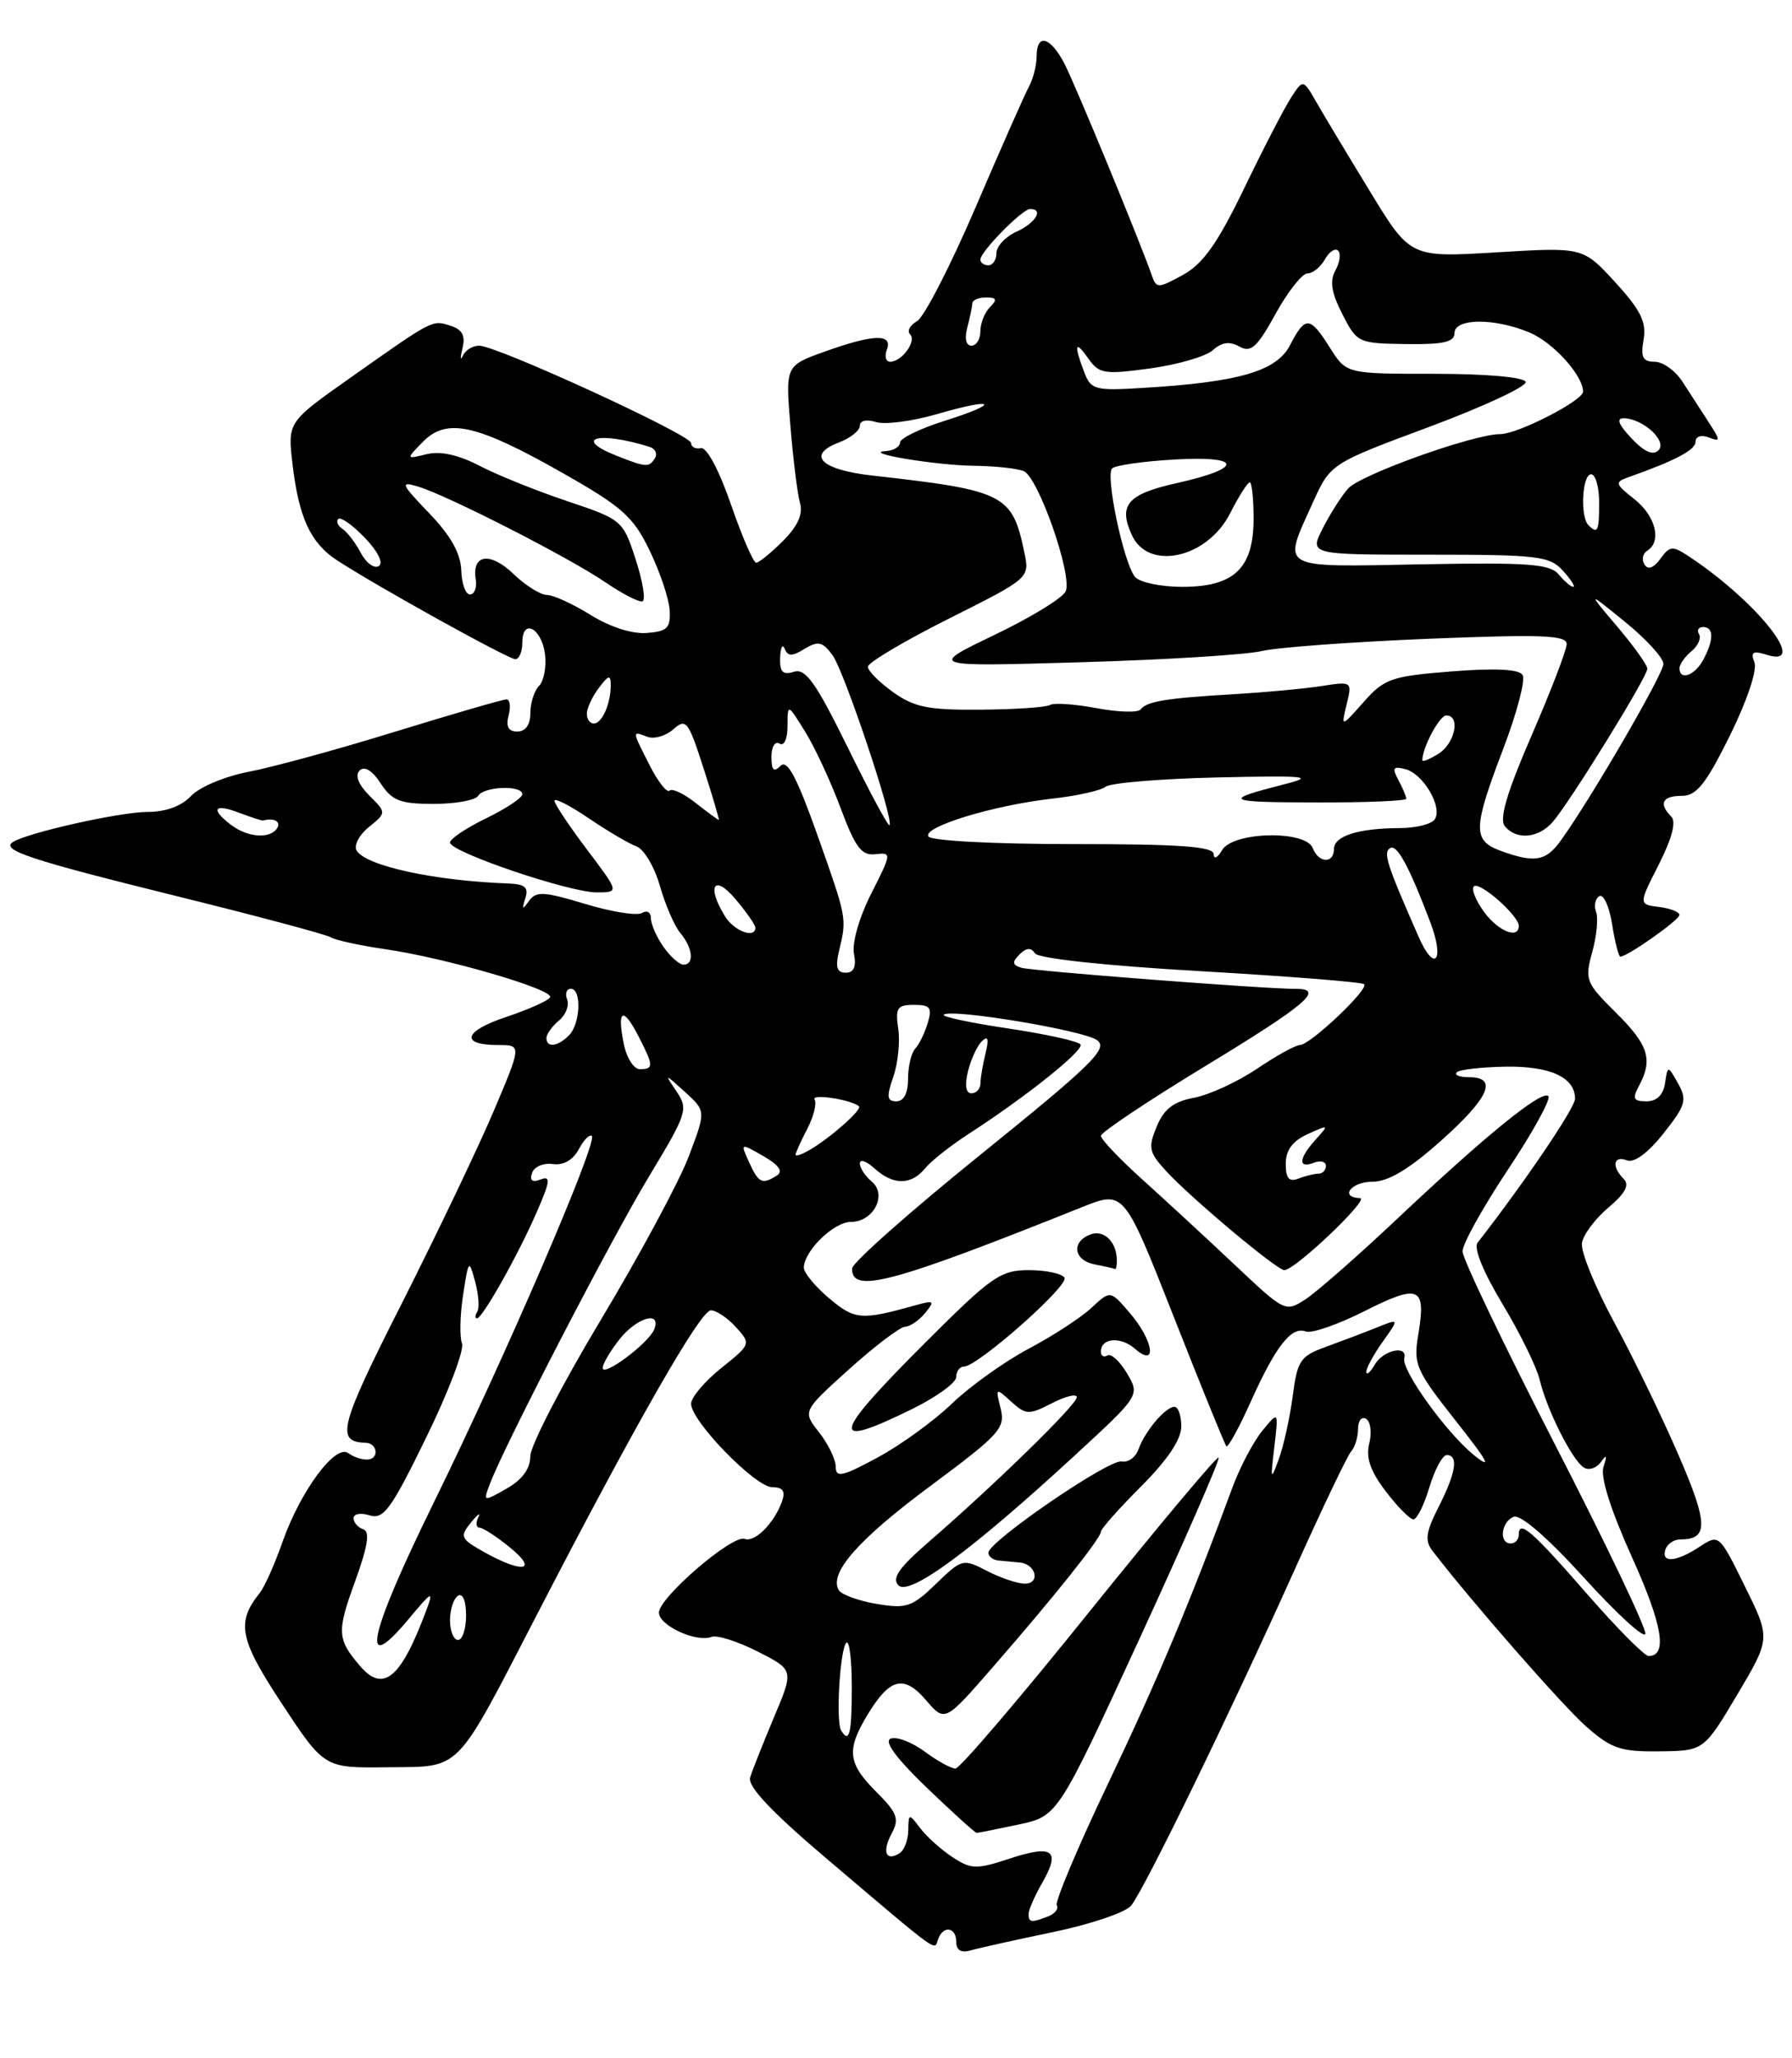 <?xml version="1.0" encoding="UTF-8" standalone="no"?>
<!DOCTYPE svg PUBLIC "-//W3C//DTD SVG 1.1//EN" "http://www.w3.org/Graphics/SVG/1.1/DTD/svg11.dtd" >
<svg xmlns="http://www.w3.org/2000/svg" xmlns:xlink="http://www.w3.org/1999/xlink" version="1.1" viewBox="0 0 223 256">
 <g >
 <path fill="currentColor"
d=" M 131.00 240.35 C 135.68 239.38 140.07 237.90 140.76 237.05 C 142.42 235.00 153.13 213.01 161.00 195.50 C 164.46 187.80 167.67 181.07 168.14 180.55 C 168.61 180.03 169.00 178.76 169.00 177.74 C 169.00 176.72 169.45 176.16 170.00 176.50 C 170.56 176.84 170.73 178.22 170.39 179.57 C 169.95 181.33 170.53 183.00 172.44 185.51 C 173.90 187.43 175.46 189.00 175.89 189.00 C 176.33 189.00 177.22 187.20 177.88 185.00 C 178.54 182.80 179.51 181.00 180.04 181.00 C 181.53 181.00 181.18 183.22 179.02 187.46 C 177.43 190.59 177.28 191.65 178.26 192.92 C 183.27 199.42 194.48 212.21 197.41 214.79 C 200.52 217.52 201.69 217.92 206.51 217.86 C 212.03 217.79 212.03 217.79 216.19 210.80 C 220.34 203.81 220.34 203.81 217.13 197.32 C 213.94 190.84 213.92 190.82 211.50 192.41 C 208.59 194.32 206.68 194.47 207.25 192.75 C 207.48 192.06 208.30 191.50 209.08 191.50 C 212.62 191.50 212.59 189.58 208.91 181.07 C 206.88 176.36 203.26 168.90 200.88 164.50 C 198.49 160.10 196.68 155.65 196.86 154.61 C 197.03 153.58 198.51 151.60 200.15 150.22 C 202.24 148.46 202.81 147.41 202.06 146.66 C 200.52 145.12 200.76 143.69 202.45 144.34 C 203.36 144.69 205.08 143.43 207.01 140.99 C 209.77 137.50 209.97 136.83 208.83 134.79 C 207.54 132.50 207.54 132.50 207.20 134.75 C 206.98 136.20 206.17 137.00 204.90 137.00 C 203.26 137.00 203.10 136.67 203.96 135.07 C 205.72 131.79 205.15 129.99 201.07 125.95 C 197.34 122.26 197.19 121.88 198.14 118.44 C 198.69 116.45 198.91 114.20 198.62 113.44 C 198.33 112.68 198.51 111.80 199.02 111.48 C 199.54 111.17 200.25 112.73 200.61 114.95 C 200.96 117.18 201.43 119.00 201.64 119.00 C 202.52 119.00 208.98 114.45 208.99 113.82 C 208.99 113.44 207.85 112.99 206.45 112.82 C 203.90 112.50 203.90 112.50 206.43 107.53 C 208.07 104.29 208.61 102.21 207.98 101.58 C 206.37 99.97 206.86 99.00 209.28 99.00 C 211.12 99.00 212.27 97.56 215.26 91.53 C 217.40 87.19 218.69 83.36 218.33 82.41 C 217.82 81.10 218.13 80.91 219.85 81.45 C 225.24 83.16 218.70 74.87 210.21 69.24 C 208.13 67.86 207.81 67.88 206.62 69.51 C 205.77 70.67 205.07 70.92 204.64 70.22 C 204.27 69.63 204.42 68.86 204.98 68.51 C 206.83 67.37 206.04 64.18 203.38 62.09 C 200.98 60.20 200.92 59.97 202.63 59.37 C 208.53 57.28 211.00 55.97 211.00 54.94 C 211.00 54.29 211.70 54.06 212.63 54.41 C 214.13 54.99 214.13 54.84 212.63 52.52 C 211.73 51.13 210.27 48.88 209.38 47.50 C 208.50 46.12 206.93 45.00 205.91 45.00 C 204.43 45.00 204.15 44.44 204.53 42.25 C 204.91 40.07 204.18 38.59 201.01 35.12 C 197.00 30.74 197.00 30.74 186.25 31.39 C 175.50 32.04 175.50 32.04 170.50 23.84 C 167.75 19.34 164.75 14.34 163.83 12.74 C 162.16 9.83 162.16 9.83 160.65 12.16 C 159.82 13.45 157.19 18.52 154.82 23.44 C 151.51 30.28 149.73 32.80 147.22 34.19 C 144.11 35.90 143.90 35.90 143.33 34.25 C 141.83 29.95 133.84 10.60 132.47 7.94 C 130.71 4.55 129.00 4.09 129.00 7.01 C 129.00 8.12 128.57 9.81 128.05 10.76 C 127.53 11.72 124.54 18.48 121.41 25.78 C 118.27 33.09 114.99 39.46 114.11 39.96 C 113.24 40.45 112.85 41.18 113.25 41.58 C 114.10 42.43 112.23 45.00 110.77 45.00 C 110.23 45.00 110.05 44.32 110.36 43.50 C 111.14 41.48 108.70 41.56 102.62 43.74 C 97.74 45.49 97.74 45.49 98.36 52.99 C 98.70 57.12 99.23 61.42 99.55 62.55 C 99.95 63.96 99.28 65.44 97.43 67.30 C 95.94 68.78 94.44 70.00 94.10 70.00 C 93.75 70.00 92.34 66.74 90.96 62.75 C 89.50 58.52 87.95 55.60 87.23 55.75 C 86.55 55.89 86.00 55.60 86.00 55.11 C 86.00 54.10 61.83 43.00 59.62 43.00 C 58.82 43.00 57.91 43.56 57.59 44.25 C 57.28 44.94 57.26 44.52 57.55 43.33 C 57.94 41.75 57.53 40.99 56.06 40.52 C 53.75 39.79 53.99 39.66 43.59 47.00 C 35.79 52.50 35.79 52.50 36.40 57.71 C 37.17 64.35 38.64 67.54 41.90 69.67 C 46.73 72.84 63.25 82.00 64.13 82.00 C 64.61 82.00 65.00 81.06 65.00 79.92 C 65.00 76.83 67.44 78.15 67.83 81.45 C 68.01 82.99 67.67 84.73 67.08 85.32 C 66.49 85.91 66.00 87.44 66.00 88.70 C 66.00 90.15 65.40 91.00 64.38 91.00 C 63.26 91.00 62.93 90.39 63.29 89.00 C 63.58 87.90 63.46 87.00 63.02 87.00 C 62.59 87.00 56.38 88.80 49.23 91.00 C 42.08 93.21 33.84 95.46 30.93 96.01 C 27.99 96.57 24.81 97.91 23.78 99.01 C 22.59 100.28 20.63 101.00 18.36 101.00 C 14.98 101.00 3.54 103.55 1.63 104.73 C 0.01 105.73 3.62 106.93 21.93 111.46 C 31.93 113.93 40.58 116.24 41.15 116.59 C 41.73 116.95 44.74 117.61 47.85 118.06 C 55.49 119.16 69.05 123.12 68.45 124.07 C 68.19 124.50 65.73 125.59 62.98 126.51 C 57.68 128.27 57.20 130.00 62.02 130.00 C 64.92 130.00 64.92 130.00 61.42 138.25 C 59.49 142.79 54.34 153.56 49.97 162.20 C 42.22 177.50 41.74 179.37 45.50 179.47 C 46.98 179.51 47.21 181.49 45.75 181.56 C 45.06 181.60 43.98 181.24 43.34 180.76 C 41.75 179.58 37.39 185.46 35.16 191.80 C 34.19 194.56 32.91 197.43 32.32 198.16 C 29.37 201.84 29.78 203.91 35.11 211.98 C 40.36 219.94 40.36 219.94 48.21 219.84 C 57.56 219.72 56.47 220.85 67.00 200.50 C 79.16 176.99 87.17 163.00 88.46 163.00 C 89.14 163.00 90.54 163.94 91.59 165.10 C 93.47 167.17 93.45 167.22 89.74 170.19 C 87.68 171.84 86.00 173.84 86.00 174.62 C 86.00 176.78 94.00 185.00 96.10 185.00 C 97.42 185.00 97.76 185.49 97.32 186.75 C 96.35 189.48 93.93 191.91 92.66 191.43 C 91.14 190.87 82.00 198.73 82.00 200.60 C 82.00 202.21 86.65 204.35 88.55 203.62 C 89.22 203.36 91.80 204.18 94.28 205.44 C 98.80 207.73 98.80 207.73 96.32 213.61 C 94.96 216.85 93.62 220.22 93.35 221.10 C 93.00 222.19 95.93 225.31 102.67 231.04 C 117.23 243.39 116.23 242.67 116.73 241.25 C 117.35 239.47 119.00 239.70 119.00 241.57 C 119.00 242.59 119.61 242.96 120.75 242.63 C 121.71 242.35 126.33 241.32 131.00 240.35 Z  M 128.00 238.08 C 128.00 237.58 128.78 235.80 129.73 234.15 C 132.02 230.15 131.00 229.43 125.58 231.22 C 121.51 232.56 120.85 232.54 118.53 231.02 C 117.12 230.09 115.32 228.48 114.52 227.42 C 113.10 225.55 113.06 225.56 113.03 227.69 C 113.01 228.90 112.52 230.18 111.93 230.54 C 110.23 231.60 109.74 230.35 110.97 228.06 C 111.94 226.25 111.66 225.51 109.05 222.90 C 105.47 219.32 105.30 217.67 108.01 213.22 C 110.76 208.71 112.50 208.30 115.26 211.52 C 117.59 214.23 117.59 214.23 123.57 207.36 C 131.22 198.58 137.00 191.34 137.00 190.53 C 137.00 190.19 139.25 187.65 142.00 184.90 C 145.28 181.62 147.00 179.06 147.00 177.45 C 147.00 176.10 146.62 175.00 146.15 175.00 C 145.04 175.00 142.47 178.03 141.67 180.30 C 141.31 181.29 140.38 181.96 139.58 181.80 C 138.02 181.47 123.00 191.76 123.00 193.15 C 123.00 193.62 123.56 194.05 124.25 194.12 C 124.94 194.18 126.14 194.29 126.91 194.37 C 128.93 194.56 129.50 197.00 127.53 197.00 C 126.64 197.00 124.52 196.29 122.84 195.42 C 119.83 193.86 119.70 193.90 116.48 197.02 C 113.51 199.90 112.80 200.14 109.10 199.52 C 106.85 199.14 104.73 198.37 104.39 197.82 C 103.09 195.72 106.78 191.52 115.83 184.81 C 124.43 178.42 125.13 177.65 124.52 175.21 C 123.87 172.62 123.90 172.60 125.83 174.35 C 127.68 176.02 128.03 176.03 130.91 174.55 C 132.61 173.67 134.00 173.34 134.00 173.81 C 134.00 174.73 123.78 184.70 115.58 191.80 C 111.87 195.01 110.94 196.34 111.81 197.21 C 113.17 198.57 120.89 192.89 133.68 181.11 C 141.86 173.58 141.86 173.58 140.25 170.84 C 139.36 169.34 138.27 168.34 137.82 168.61 C 137.37 168.89 137.00 168.68 137.00 168.14 C 137.00 166.42 139.45 166.21 141.25 167.79 C 144.06 170.23 143.54 166.74 140.58 163.31 C 138.17 160.50 138.17 160.50 135.83 162.68 C 134.55 163.88 131.03 166.18 128.00 167.78 C 124.97 169.39 120.68 172.46 118.45 174.61 C 116.23 176.75 112.07 179.77 109.20 181.31 C 104.83 183.68 104.00 183.86 104.00 182.47 C 104.00 181.56 103.07 179.63 101.93 178.18 C 99.86 175.55 99.86 175.55 105.68 170.31 C 108.88 167.43 112.01 165.06 112.63 165.04 C 113.25 165.02 114.37 164.25 115.13 163.33 C 116.36 161.82 116.25 161.72 114.00 162.35 C 107.16 164.26 106.39 164.20 103.18 161.50 C 101.43 160.03 100.01 158.30 100.03 157.66 C 100.09 155.57 103.78 152.00 105.88 152.00 C 108.70 152.00 110.45 148.62 108.48 146.98 C 107.67 146.31 107.00 145.29 107.00 144.72 C 107.00 144.15 107.82 144.43 108.83 145.35 C 111.16 147.46 113.39 147.45 115.13 145.33 C 115.88 144.41 118.30 142.50 120.50 141.08 C 127.68 136.44 134.91 130.66 134.46 129.93 C 134.21 129.53 130.18 128.64 125.50 127.94 C 120.82 127.25 117.19 126.47 117.44 126.23 C 118.25 125.41 134.84 128.16 136.52 129.39 C 137.94 130.43 135.97 132.36 122.12 143.55 C 113.29 150.67 106.06 157.08 106.04 157.78 C 105.94 160.99 110.93 159.66 134.68 150.15 C 139.87 148.08 139.87 148.08 146.06 163.79 C 149.46 172.43 152.41 179.68 152.61 179.90 C 152.81 180.12 154.17 177.65 155.63 174.40 C 158.76 167.43 160.71 164.95 162.49 165.63 C 163.21 165.91 166.52 164.76 169.84 163.08 C 176.62 159.66 177.50 160.05 176.49 166.03 C 175.87 169.73 176.18 170.44 181.16 176.75 C 185.20 181.86 185.75 182.89 183.41 181.00 C 179.97 178.21 174.36 170.41 174.75 168.95 C 175.19 167.27 172.13 167.94 171.08 169.75 C 170.52 170.71 170.05 171.12 170.03 170.65 C 170.01 170.19 170.93 168.50 172.07 166.90 C 174.14 164.00 174.14 164.00 171.32 165.14 C 169.77 165.76 166.93 166.84 165.00 167.54 C 161.81 168.69 161.44 169.24 160.87 173.65 C 160.52 176.32 159.74 179.85 159.14 181.50 C 158.13 184.26 158.08 184.14 158.58 180.00 C 159.11 175.50 159.11 175.50 157.07 178.00 C 155.95 179.38 154.29 182.53 153.38 185.00 C 148.09 199.34 144.01 209.06 137.89 221.87 C 134.12 229.77 131.25 236.59 131.51 237.01 C 131.77 237.44 131.28 238.06 130.41 238.40 C 128.31 239.20 128.00 239.16 128.00 238.08 Z  M 126.77 226.96 C 131.64 225.91 131.64 225.91 141.83 203.79 C 147.43 191.63 151.85 181.51 151.65 181.31 C 151.45 181.11 144.22 189.74 135.58 200.47 C 126.95 211.21 119.44 220.00 118.90 220.00 C 118.36 220.00 116.63 219.05 115.06 217.88 C 113.48 216.72 111.59 215.99 110.85 216.27 C 109.96 216.60 111.49 218.68 115.34 222.39 C 118.55 225.47 121.34 228.00 121.54 228.00 C 121.74 228.00 124.09 227.53 126.77 226.96 Z  M 113.48 175.29 C 116.52 173.80 119.00 172.00 119.00 171.29 C 119.00 170.58 119.43 170.00 119.95 170.00 C 121.65 170.00 133.06 159.91 132.47 158.94 C 132.14 158.42 130.15 158.00 128.02 158.00 C 124.49 158.00 123.39 158.78 115.08 167.08 C 103.43 178.73 103.11 180.38 113.48 175.29 Z  M 138.98 156.75 C 138.96 154.46 137.36 152.92 135.67 153.57 C 133.26 154.50 133.62 156.79 136.25 157.29 C 137.49 157.53 138.61 157.79 138.75 157.86 C 138.89 157.94 138.99 157.44 138.98 156.75 Z  M 104.67 215.25 C 103.99 214.13 104.53 205.14 105.32 204.35 C 105.69 203.97 106.00 206.44 106.00 209.83 C 106.00 215.69 105.69 216.95 104.67 215.25 Z  M 44.81 207.25 C 41.96 203.93 41.90 202.99 44.15 196.82 C 45.77 192.36 46.07 190.52 45.20 190.23 C 44.54 190.01 44.00 189.39 44.00 188.85 C 44.00 188.31 44.90 188.15 46.00 188.50 C 47.73 189.05 48.68 187.75 53.02 178.85 C 55.79 173.20 57.80 167.92 57.49 167.11 C 57.18 166.31 57.24 163.59 57.63 161.08 C 58.30 156.67 58.36 156.61 59.12 159.41 C 59.56 161.02 59.68 162.70 59.40 163.16 C 59.11 163.62 59.09 164.00 59.35 164.00 C 60.03 164.00 64.43 156.20 66.78 150.81 C 68.48 146.93 68.56 146.23 67.28 146.72 C 66.24 147.12 65.88 146.86 66.21 145.91 C 66.47 145.13 67.63 144.64 68.78 144.80 C 70.10 144.99 71.29 144.32 72.02 142.97 C 72.65 141.79 73.38 141.05 73.65 141.31 C 74.40 142.07 62.84 168.87 53.94 186.99 C 45.80 203.58 44.70 208.79 50.92 201.32 C 53.75 197.92 53.99 197.80 53.07 200.26 C 49.90 208.78 47.71 210.63 44.81 207.25 Z  M 197.47 198.25 C 190.59 190.36 189.00 188.99 189.00 190.92 C 189.00 191.51 188.55 192.00 188.00 192.00 C 186.49 192.00 186.80 189.29 188.38 188.68 C 189.22 188.36 192.60 191.29 197.08 196.22 C 201.11 200.66 204.56 203.83 204.75 203.26 C 204.94 202.69 199.90 192.13 193.55 179.78 C 187.20 167.43 182.00 156.58 182.00 155.66 C 182.00 154.73 184.55 150.16 187.66 145.48 C 190.77 140.81 193.03 136.70 192.68 136.35 C 191.88 135.54 184.89 141.22 173.79 151.69 C 168.99 156.21 163.92 160.66 162.51 161.59 C 159.96 163.26 159.91 163.23 153.70 157.38 C 150.27 154.15 145.11 149.38 142.23 146.79 C 139.35 144.20 137.00 141.73 137.00 141.29 C 137.00 140.86 142.85 136.95 150.00 132.61 C 162.61 124.95 164.90 122.99 161.25 123.01 C 157.39 123.02 128.40 120.79 127.08 120.38 C 125.97 120.03 125.93 119.67 126.87 118.73 C 127.72 117.88 128.30 117.84 128.79 118.59 C 129.21 119.23 137.57 120.13 149.39 120.81 C 160.34 121.44 169.50 122.17 169.76 122.43 C 170.38 123.05 163.02 130.00 161.76 130.00 C 161.22 130.00 158.82 131.33 156.42 132.95 C 154.01 134.57 150.50 136.19 148.61 136.55 C 146.04 137.03 144.85 137.94 143.94 140.14 C 142.85 142.77 142.98 143.35 145.11 145.67 C 148.25 149.08 158.90 158.00 159.83 158.00 C 161.15 158.00 170.52 149.09 169.25 149.04 C 166.65 148.95 168.13 147.00 170.80 147.00 C 172.75 147.00 175.33 145.46 179.30 141.92 C 185.30 136.57 186.45 134.00 182.83 134.00 C 181.64 134.00 180.94 133.73 181.28 133.39 C 181.61 133.05 184.35 132.74 187.35 132.69 C 192.92 132.60 196.00 134.02 196.00 136.68 C 196.00 137.81 189.76 147.03 183.87 154.59 C 183.36 155.24 184.58 158.25 186.96 162.19 C 189.12 165.77 191.20 170.01 191.59 171.60 C 192.49 175.38 195.66 181.67 197.10 182.56 C 197.72 182.94 198.67 182.64 199.21 181.88 C 199.94 180.86 200.02 181.01 199.54 182.46 C 199.13 183.72 200.41 187.76 203.07 193.67 C 206.89 202.12 207.55 206.00 205.15 206.00 C 204.64 206.00 201.19 202.51 197.47 198.25 Z  M 56.00 201.56 C 56.00 200.22 56.45 198.84 57.00 198.50 C 57.58 198.14 58.00 199.16 58.00 200.94 C 58.00 202.62 57.55 204.00 57.00 204.00 C 56.45 204.00 56.00 202.90 56.00 201.56 Z  M 60.28 193.09 C 57.30 191.42 57.18 191.15 58.61 189.39 C 59.46 188.35 59.86 188.06 59.52 188.75 C 59.17 189.44 59.25 190.02 59.69 190.04 C 60.14 190.06 61.85 191.18 63.50 192.53 C 67.02 195.41 65.05 195.75 60.28 193.09 Z  M 60.97 184.57 C 62.84 179.65 76.10 154.05 80.79 146.30 C 85.49 138.52 85.67 137.97 84.21 135.80 C 82.66 133.50 82.66 133.50 85.26 135.85 C 87.85 138.21 87.85 138.21 85.71 143.85 C 84.54 146.96 79.62 156.09 74.79 164.15 C 69.95 172.20 66.00 179.85 65.99 181.15 C 65.99 182.70 64.99 184.07 63.05 185.17 C 60.13 186.83 60.11 186.83 60.97 184.57 Z  M 75.00 170.16 C 75.00 169.67 75.93 168.08 77.07 166.63 C 79.22 163.90 82.33 162.98 81.42 165.35 C 80.77 167.05 75.00 171.37 75.00 170.16 Z  M 93.22 144.58 C 92.12 142.16 92.12 142.16 94.99 143.81 C 96.92 144.92 97.48 145.71 96.69 146.22 C 94.84 147.39 94.40 147.18 93.22 144.58 Z  M 160.00 144.77 C 160.00 143.07 160.84 141.94 162.73 141.08 C 165.38 139.87 165.41 139.89 163.73 141.75 C 161.60 144.10 161.50 145.41 163.50 144.64 C 164.32 144.32 165.00 144.50 165.00 145.03 C 165.00 145.56 164.59 146.00 164.08 146.00 C 163.58 146.00 162.45 146.27 161.58 146.61 C 160.41 147.06 160.00 146.59 160.00 144.77 Z  M 99.00 143.65 C 99.00 143.42 99.65 141.97 100.45 140.44 C 101.25 138.90 101.66 137.26 101.37 136.78 C 100.89 136.02 105.90 136.77 106.89 137.62 C 107.34 138.00 103.34 141.55 100.75 143.05 C 99.79 143.61 99.00 143.88 99.00 143.65 Z  M 111.16 133.97 C 111.74 132.30 112.02 129.60 111.78 127.97 C 111.40 125.38 111.65 125.00 113.74 125.00 C 115.76 125.00 116.03 125.35 115.45 127.25 C 115.08 128.49 114.38 129.93 113.89 130.45 C 113.40 130.97 113.00 132.66 113.00 134.20 C 113.00 135.98 112.47 137.00 111.55 137.00 C 110.37 137.00 110.30 136.43 111.16 133.97 Z  M 120.46 133.25 C 120.84 131.74 121.62 130.05 122.21 129.50 C 122.95 128.80 123.08 129.25 122.65 131.00 C 122.31 132.38 122.02 134.06 122.01 134.75 C 122.01 135.44 121.50 136.00 120.89 136.00 C 120.18 136.00 120.03 135.00 120.46 133.25 Z  M 77.62 129.84 C 76.76 125.57 77.52 125.16 79.43 128.86 C 81.35 132.58 81.37 133.00 79.62 133.00 C 78.87 133.00 77.97 131.58 77.62 129.84 Z  M 68.00 129.12 C 68.00 128.64 68.70 127.67 69.55 126.96 C 70.40 126.26 70.86 125.08 70.58 124.34 C 70.29 123.60 70.50 123.00 71.03 123.00 C 72.41 123.00 72.23 127.37 70.80 128.80 C 69.39 130.21 68.00 130.37 68.00 129.12 Z  M 104.42 118.25 C 105.39 114.19 105.41 114.28 101.70 103.82 C 99.14 96.63 97.97 94.43 97.13 95.27 C 96.29 96.11 96.00 95.82 96.00 94.14 C 96.00 92.89 96.45 92.16 97.00 92.50 C 97.58 92.86 98.00 91.93 98.00 90.31 C 98.01 87.50 98.01 87.50 100.18 91.00 C 101.38 92.92 103.37 97.20 104.60 100.50 C 106.43 105.42 107.21 106.46 108.93 106.26 C 110.98 106.02 110.97 106.13 108.42 111.15 C 106.93 114.09 106.01 117.29 106.27 118.64 C 106.58 120.26 106.26 121.00 105.24 121.00 C 104.14 121.00 103.93 120.31 104.42 118.25 Z  M 82.56 117.78 C 81.70 116.56 81.00 114.95 81.00 114.22 C 81.00 113.48 80.50 113.19 79.89 113.57 C 79.28 113.94 76.10 113.44 72.81 112.44 C 67.67 110.89 66.70 110.84 65.83 112.07 C 65.01 113.22 64.92 113.16 65.37 111.75 C 65.81 110.39 65.34 109.98 63.22 109.90 C 54.03 109.56 45.56 107.72 44.38 105.81 C 44.00 105.19 44.68 103.87 45.89 102.89 C 48.10 101.10 48.10 101.10 45.95 98.95 C 44.59 97.59 44.15 96.45 44.75 95.85 C 45.35 95.25 46.32 95.83 47.37 97.45 C 48.79 99.61 49.80 100.00 53.96 100.00 C 56.67 100.00 59.16 99.55 59.50 99.00 C 60.23 97.81 65.00 97.64 65.00 98.80 C 65.00 99.24 62.98 100.59 60.50 101.79 C 58.02 102.99 56.00 104.35 56.00 104.81 C 56.00 105.98 70.88 111.03 74.28 111.01 C 77.06 111.00 77.06 111.00 73.03 105.66 C 70.81 102.72 69.00 100.00 69.00 99.61 C 69.00 99.22 70.91 100.20 73.25 101.78 C 75.59 103.37 78.26 104.94 79.19 105.28 C 80.13 105.62 81.44 107.83 82.12 110.20 C 82.79 112.56 83.94 115.21 84.67 116.08 C 86.22 117.91 86.42 120.00 85.06 120.00 C 84.54 120.00 83.41 119.00 82.56 117.78 Z  M 176.52 116.50 C 172.56 107.49 172.10 106.06 172.98 105.51 C 173.84 104.98 175.31 107.67 177.98 114.70 C 179.82 119.52 178.53 121.10 176.52 116.50 Z  M 90.24 114.01 C 87.90 110.27 88.83 108.65 91.50 111.82 C 92.88 113.45 94.00 115.06 94.00 115.39 C 94.00 116.80 91.38 115.84 90.24 114.01 Z  M 184.65 113.40 C 183.64 112.00 183.07 110.59 183.41 110.26 C 184.09 109.58 189.00 113.90 189.00 115.17 C 189.00 116.89 186.43 115.84 184.65 113.40 Z  M 151.03 106.25 C 151.01 105.30 146.83 105.00 133.56 105.00 C 123.59 105.00 115.87 104.59 115.53 104.05 C 114.80 102.86 123.66 100.16 131.00 99.34 C 134.03 99.00 137.00 98.34 137.60 97.86 C 138.21 97.39 144.46 96.87 151.50 96.71 C 162.54 96.46 163.69 96.58 159.90 97.54 C 151.98 99.56 152.37 99.80 163.75 99.82 C 169.94 99.84 175.00 99.63 175.00 99.36 C 175.00 99.09 174.56 98.04 174.02 97.03 C 173.20 95.51 173.35 95.28 174.89 95.68 C 177.11 96.26 179.52 100.35 178.56 101.90 C 178.19 102.51 176.22 103.01 174.19 103.01 C 169.02 103.03 166.00 103.99 166.00 105.62 C 166.00 107.47 164.08 107.38 163.36 105.50 C 162.49 103.24 153.43 103.44 152.08 105.75 C 151.51 106.72 151.05 106.94 151.03 106.25 Z  M 186.75 105.84 C 183.24 104.55 183.28 103.07 187.08 93.11 C 188.77 88.68 189.85 84.57 189.48 83.97 C 189.03 83.24 186.11 83.09 180.65 83.52 C 173.13 84.12 172.28 84.41 169.69 87.33 C 166.88 90.50 166.88 90.50 167.58 87.62 C 168.28 84.76 168.26 84.75 164.39 85.35 C 162.25 85.68 157.35 86.13 153.50 86.36 C 145.15 86.84 142.69 87.25 141.94 88.25 C 141.63 88.67 139.16 88.60 136.45 88.09 C 133.75 87.58 131.15 87.41 130.69 87.69 C 130.22 87.98 126.35 88.25 122.07 88.28 C 115.56 88.34 113.79 87.99 111.15 86.11 C 109.42 84.87 108.00 83.45 108.00 82.94 C 108.00 82.43 112.53 79.74 118.07 76.96 C 128.14 71.91 128.14 71.91 127.47 68.71 C 125.97 61.48 125.02 61.00 108.58 59.16 C 102.15 58.44 100.29 56.60 104.42 55.03 C 105.84 54.49 107.00 53.56 107.00 52.96 C 107.00 52.32 107.83 52.13 109.01 52.50 C 110.11 52.85 113.53 52.41 116.61 51.51 C 123.90 49.39 124.64 50.12 117.49 52.37 C 114.47 53.32 112.00 54.53 112.00 55.05 C 112.00 55.57 111.21 56.05 110.25 56.11 C 107.08 56.32 116.40 57.88 121.17 57.94 C 123.74 57.97 126.52 58.26 127.37 58.59 C 129.17 59.28 133.44 71.41 132.63 73.53 C 132.32 74.34 128.34 76.78 123.78 78.97 C 115.50 82.94 115.50 82.94 134.50 82.38 C 144.95 82.08 155.07 81.45 157.00 80.99 C 158.93 80.53 168.26 79.85 177.75 79.46 C 192.00 78.89 194.99 79.01 194.96 80.14 C 194.94 80.89 192.98 86.00 190.59 91.50 C 187.54 98.52 186.55 101.87 187.25 102.75 C 188.67 104.53 191.43 104.30 193.22 102.25 C 195.35 99.81 205.00 84.20 205.00 83.19 C 205.00 82.73 203.31 80.37 201.25 77.94 C 197.50 73.52 197.50 73.52 202.25 77.38 C 204.86 79.50 207.00 81.85 207.00 82.59 C 207.00 83.84 197.86 99.56 194.17 104.64 C 192.35 107.14 190.95 107.37 186.75 105.84 Z  M 28.75 102.61 C 26.15 100.63 26.63 99.91 29.75 101.10 C 31.26 101.67 32.61 102.11 32.75 102.07 C 34.07 101.70 35.00 102.19 34.50 103.00 C 33.64 104.39 30.84 104.20 28.75 102.61 Z  M 105.49 92.97 C 101.50 84.86 100.24 83.10 98.79 83.57 C 97.41 84.00 97.02 83.60 97.08 81.82 C 97.12 80.54 97.38 80.05 97.65 80.71 C 98.04 81.67 98.57 81.67 100.13 80.71 C 101.81 79.69 102.36 79.82 103.60 81.50 C 105.04 83.44 111.28 102.06 110.69 102.65 C 110.52 102.81 108.18 98.45 105.49 92.97 Z  M 86.58 99.89 C 85.10 98.72 83.64 98.03 83.32 98.35 C 83.00 98.66 81.90 97.27 80.87 95.25 C 78.62 90.82 78.62 90.92 80.54 91.65 C 81.38 91.98 82.85 91.56 83.79 90.72 C 85.37 89.31 85.66 89.68 87.56 95.60 C 88.70 99.12 89.54 102.00 89.45 102.00 C 89.35 102.00 88.06 101.05 86.58 99.89 Z  M 177.00 94.57 C 177.00 92.99 179.13 89.00 179.98 89.00 C 181.78 89.00 181.07 92.48 179.00 93.77 C 177.90 94.45 177.00 94.82 177.00 94.57 Z  M 73.03 88.75 C 73.05 88.06 73.72 86.63 74.53 85.56 C 75.74 83.96 76.00 83.90 76.00 85.23 C 76.00 87.56 74.92 90.00 73.89 90.00 C 73.40 90.00 73.01 89.44 73.03 88.75 Z  M 209.00 83.12 C 209.00 82.64 209.67 81.69 210.49 81.01 C 211.31 80.33 211.73 79.37 211.43 78.89 C 211.13 78.40 211.36 78.00 211.94 78.00 C 213.28 78.00 213.29 79.58 211.96 82.07 C 210.91 84.03 209.00 84.72 209.00 83.12 Z  M 73.50 76.50 C 71.30 75.13 68.85 74.01 68.05 74.01 C 67.26 74.00 65.38 72.83 63.89 71.39 C 61.00 68.62 58.71 68.94 59.20 72.04 C 59.37 73.07 59.05 73.93 58.50 73.95 C 57.95 73.98 57.45 72.63 57.40 70.95 C 57.33 68.84 56.09 66.63 53.40 63.83 C 49.89 60.18 49.75 59.85 52.00 60.52 C 55.66 61.61 70.88 69.38 75.36 72.45 C 77.49 73.90 79.56 74.96 79.96 74.80 C 80.37 74.63 79.98 72.29 79.10 69.58 C 77.52 64.72 77.41 64.63 70.56 62.33 C 66.74 61.05 61.83 59.07 59.65 57.93 C 57.05 56.58 54.79 56.08 53.09 56.50 C 50.50 57.13 50.50 57.13 52.66 54.93 C 55.61 51.94 59.32 52.77 70.00 58.83 C 77.42 63.04 78.80 64.26 80.83 68.46 C 82.11 71.10 83.24 74.44 83.33 75.88 C 83.47 78.11 83.06 78.54 80.50 78.74 C 78.69 78.89 75.91 78.00 73.50 76.50 Z  M 141.23 71.75 C 139.82 70.00 137.53 59.14 138.39 58.27 C 138.79 57.88 142.29 57.38 146.19 57.16 C 154.67 56.68 154.77 58.24 146.38 60.11 C 140.30 61.47 139.14 62.83 140.85 66.56 C 142.90 71.07 150.22 69.45 153.07 63.87 C 154.15 61.74 155.26 60.00 155.52 60.00 C 155.78 60.00 156.00 62.02 156.00 64.50 C 156.00 70.69 153.59 73.00 147.12 73.00 C 144.43 73.00 141.79 72.44 141.23 71.75 Z  M 193.96 71.45 C 192.88 70.15 190.16 69.95 176.84 70.20 C 158.92 70.54 159.58 70.91 163.34 62.59 C 165.56 57.67 165.56 57.67 177.89 53.09 C 184.66 50.56 190.05 48.05 189.86 47.50 C 189.65 46.92 184.94 46.50 178.52 46.50 C 167.55 46.50 167.55 46.50 165.52 43.29 C 163.01 39.30 162.43 39.26 160.54 42.93 C 158.86 46.18 154.18 47.54 142.16 48.26 C 136.23 48.62 135.75 48.49 134.91 46.26 C 133.60 42.82 133.79 42.25 135.45 44.62 C 136.77 46.50 137.43 46.61 143.13 45.83 C 146.56 45.36 150.07 44.34 150.93 43.56 C 152.04 42.56 153.01 42.43 154.23 43.11 C 155.67 43.91 156.43 43.23 158.73 39.05 C 160.25 36.29 162.04 34.02 162.70 34.01 C 163.36 34.01 164.34 33.22 164.88 32.26 C 165.41 31.30 166.15 30.82 166.52 31.18 C 166.88 31.55 166.73 32.66 166.18 33.64 C 165.45 34.95 165.68 36.41 167.04 39.07 C 168.86 42.64 169.02 42.72 174.95 42.80 C 179.60 42.87 181.00 42.55 181.00 41.44 C 181.00 39.58 185.95 39.53 190.33 41.36 C 193.27 42.59 197.00 46.70 197.00 48.72 C 197.00 49.83 188.86 54.01 186.70 54.00 C 183.39 54.00 169.26 59.05 167.74 60.79 C 166.92 61.73 165.50 63.96 164.59 65.75 C 162.95 69.00 162.95 69.00 177.82 69.00 C 191.42 69.00 192.84 69.17 194.50 71.00 C 195.50 72.10 196.07 73.00 195.78 73.00 C 195.48 73.00 194.67 72.30 193.96 71.45 Z  M 44.90 68.78 C 44.24 67.53 43.22 66.19 42.63 65.80 C 42.04 65.42 41.80 64.86 42.10 64.56 C 42.40 64.27 43.89 65.32 45.40 66.90 C 47.04 68.61 47.75 70.04 47.13 70.42 C 46.56 70.77 45.56 70.03 44.90 68.78 Z  M 197.67 65.33 C 196.61 64.28 196.89 59.00 198.00 59.00 C 198.55 59.00 199.00 60.58 199.00 62.50 C 199.00 66.10 198.82 66.48 197.67 65.33 Z  M 76.75 56.70 C 71.19 54.50 74.46 53.60 80.81 55.58 C 81.54 55.80 81.85 56.44 81.50 56.99 C 80.78 58.17 80.41 58.15 76.75 56.70 Z  M 203.01 54.51 C 201.40 52.80 201.10 52.01 202.08 52.03 C 204.49 52.09 207.52 54.88 206.38 56.02 C 205.70 56.70 204.60 56.20 203.01 54.51 Z  M 120.37 40.75 C 120.70 39.51 120.98 38.16 120.99 37.75 C 120.99 37.34 121.77 37.00 122.70 37.00 C 124.02 37.00 124.13 37.27 123.20 38.20 C 122.54 38.86 122.00 40.21 122.00 41.20 C 122.00 42.19 121.50 43.00 120.88 43.00 C 120.21 43.00 120.01 42.10 120.37 40.75 Z  M 122.00 32.30 C 122.00 31.31 127.21 26.00 128.19 26.00 C 129.92 26.00 128.88 27.73 126.50 28.82 C 125.12 29.44 124.00 30.64 124.00 31.48 C 124.00 32.32 123.55 33.00 123.00 33.00 C 122.45 33.00 122.00 32.69 122.00 32.30 Z "/>
</g>
</svg>